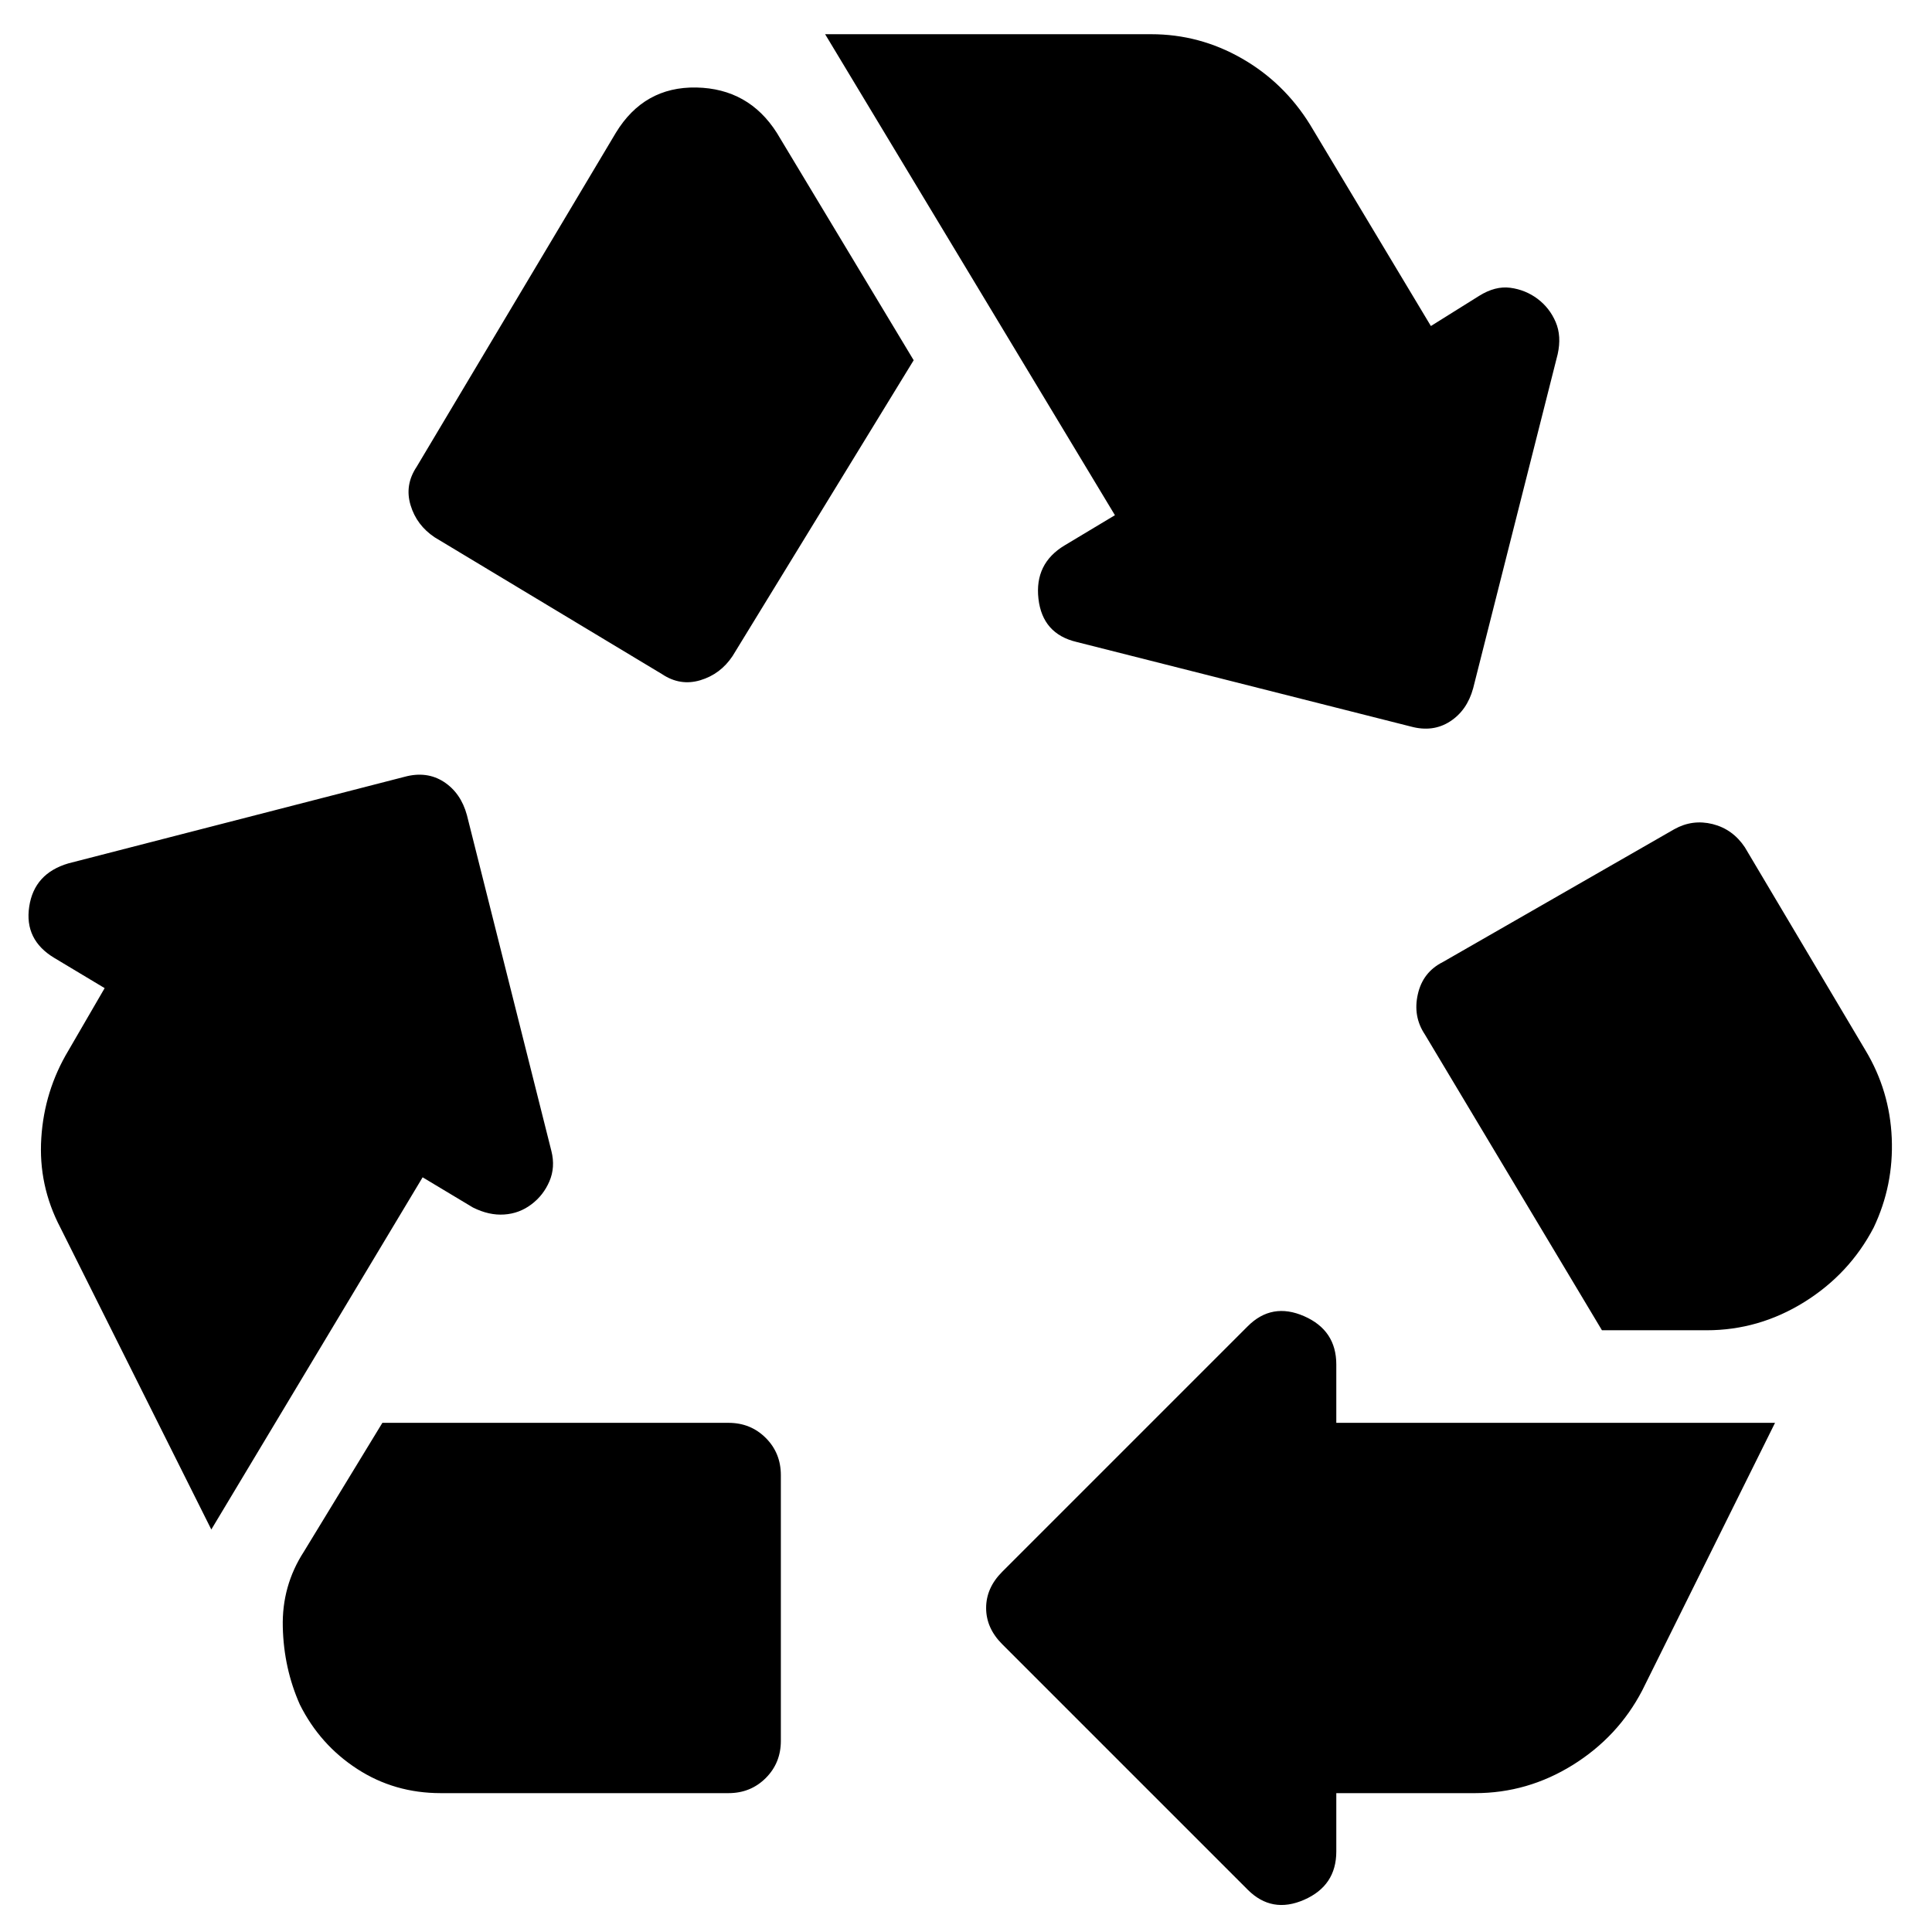 <svg xmlns="http://www.w3.org/2000/svg" height="24" width="24"><path d="M8.225 8.375Q8.45 8.525 8.7 8.45Q8.95 8.375 9.1 8.15L11.35 4.475L9.65 1.65Q9.3 1.1 8.65 1.087Q8 1.075 7.65 1.65L5.175 5.8Q5.025 6.025 5.1 6.275Q5.175 6.525 5.4 6.675ZM19.9 16.525 17.7 12.85Q17.55 12.625 17.613 12.35Q17.675 12.075 17.925 11.95L20.8 10.3Q21.025 10.175 21.275 10.237Q21.525 10.3 21.675 10.525L23.175 13.05Q23.475 13.55 23.5 14.137Q23.525 14.725 23.275 15.25Q22.975 15.825 22.413 16.175Q21.85 16.525 21.2 16.525ZM15.5 23.475 12.45 20.425Q12.25 20.225 12.25 19.975Q12.25 19.725 12.45 19.525L15.5 16.475Q15.8 16.175 16.2 16.35Q16.6 16.525 16.6 16.95V17.675H22.05L20.4 21Q20.1 21.575 19.538 21.925Q18.975 22.275 18.325 22.275H16.6V23Q16.6 23.425 16.2 23.6Q15.8 23.775 15.5 23.475ZM5.475 22.275Q4.9 22.275 4.438 21.975Q3.975 21.675 3.725 21.175Q3.525 20.725 3.513 20.212Q3.5 19.7 3.775 19.275L4.75 17.675H9.05Q9.325 17.675 9.513 17.863Q9.7 18.05 9.7 18.325V21.625Q9.7 21.9 9.513 22.087Q9.325 22.275 9.05 22.275ZM2.625 19 0.75 15.25Q0.475 14.725 0.513 14.137Q0.55 13.55 0.85 13.05L1.3 12.275L0.675 11.9Q0.3 11.675 0.363 11.262Q0.425 10.85 0.85 10.725L5.025 9.65Q5.3 9.575 5.513 9.712Q5.725 9.85 5.8 10.125L6.85 14.3Q6.9 14.5 6.825 14.675Q6.75 14.85 6.6 14.962Q6.45 15.075 6.263 15.087Q6.075 15.1 5.875 15L5.25 14.625ZM17.525 9.025 13.375 7.975Q12.95 7.875 12.9 7.438Q12.85 7 13.225 6.775L13.85 6.4L10.25 0.425H14.3Q14.9 0.425 15.425 0.725Q15.95 1.025 16.275 1.55L17.775 4.05L18.375 3.675Q18.575 3.55 18.762 3.575Q18.95 3.6 19.1 3.712Q19.25 3.825 19.325 4Q19.4 4.175 19.35 4.4L18.3 8.55Q18.225 8.825 18.013 8.962Q17.8 9.1 17.525 9.025Z"/></svg>